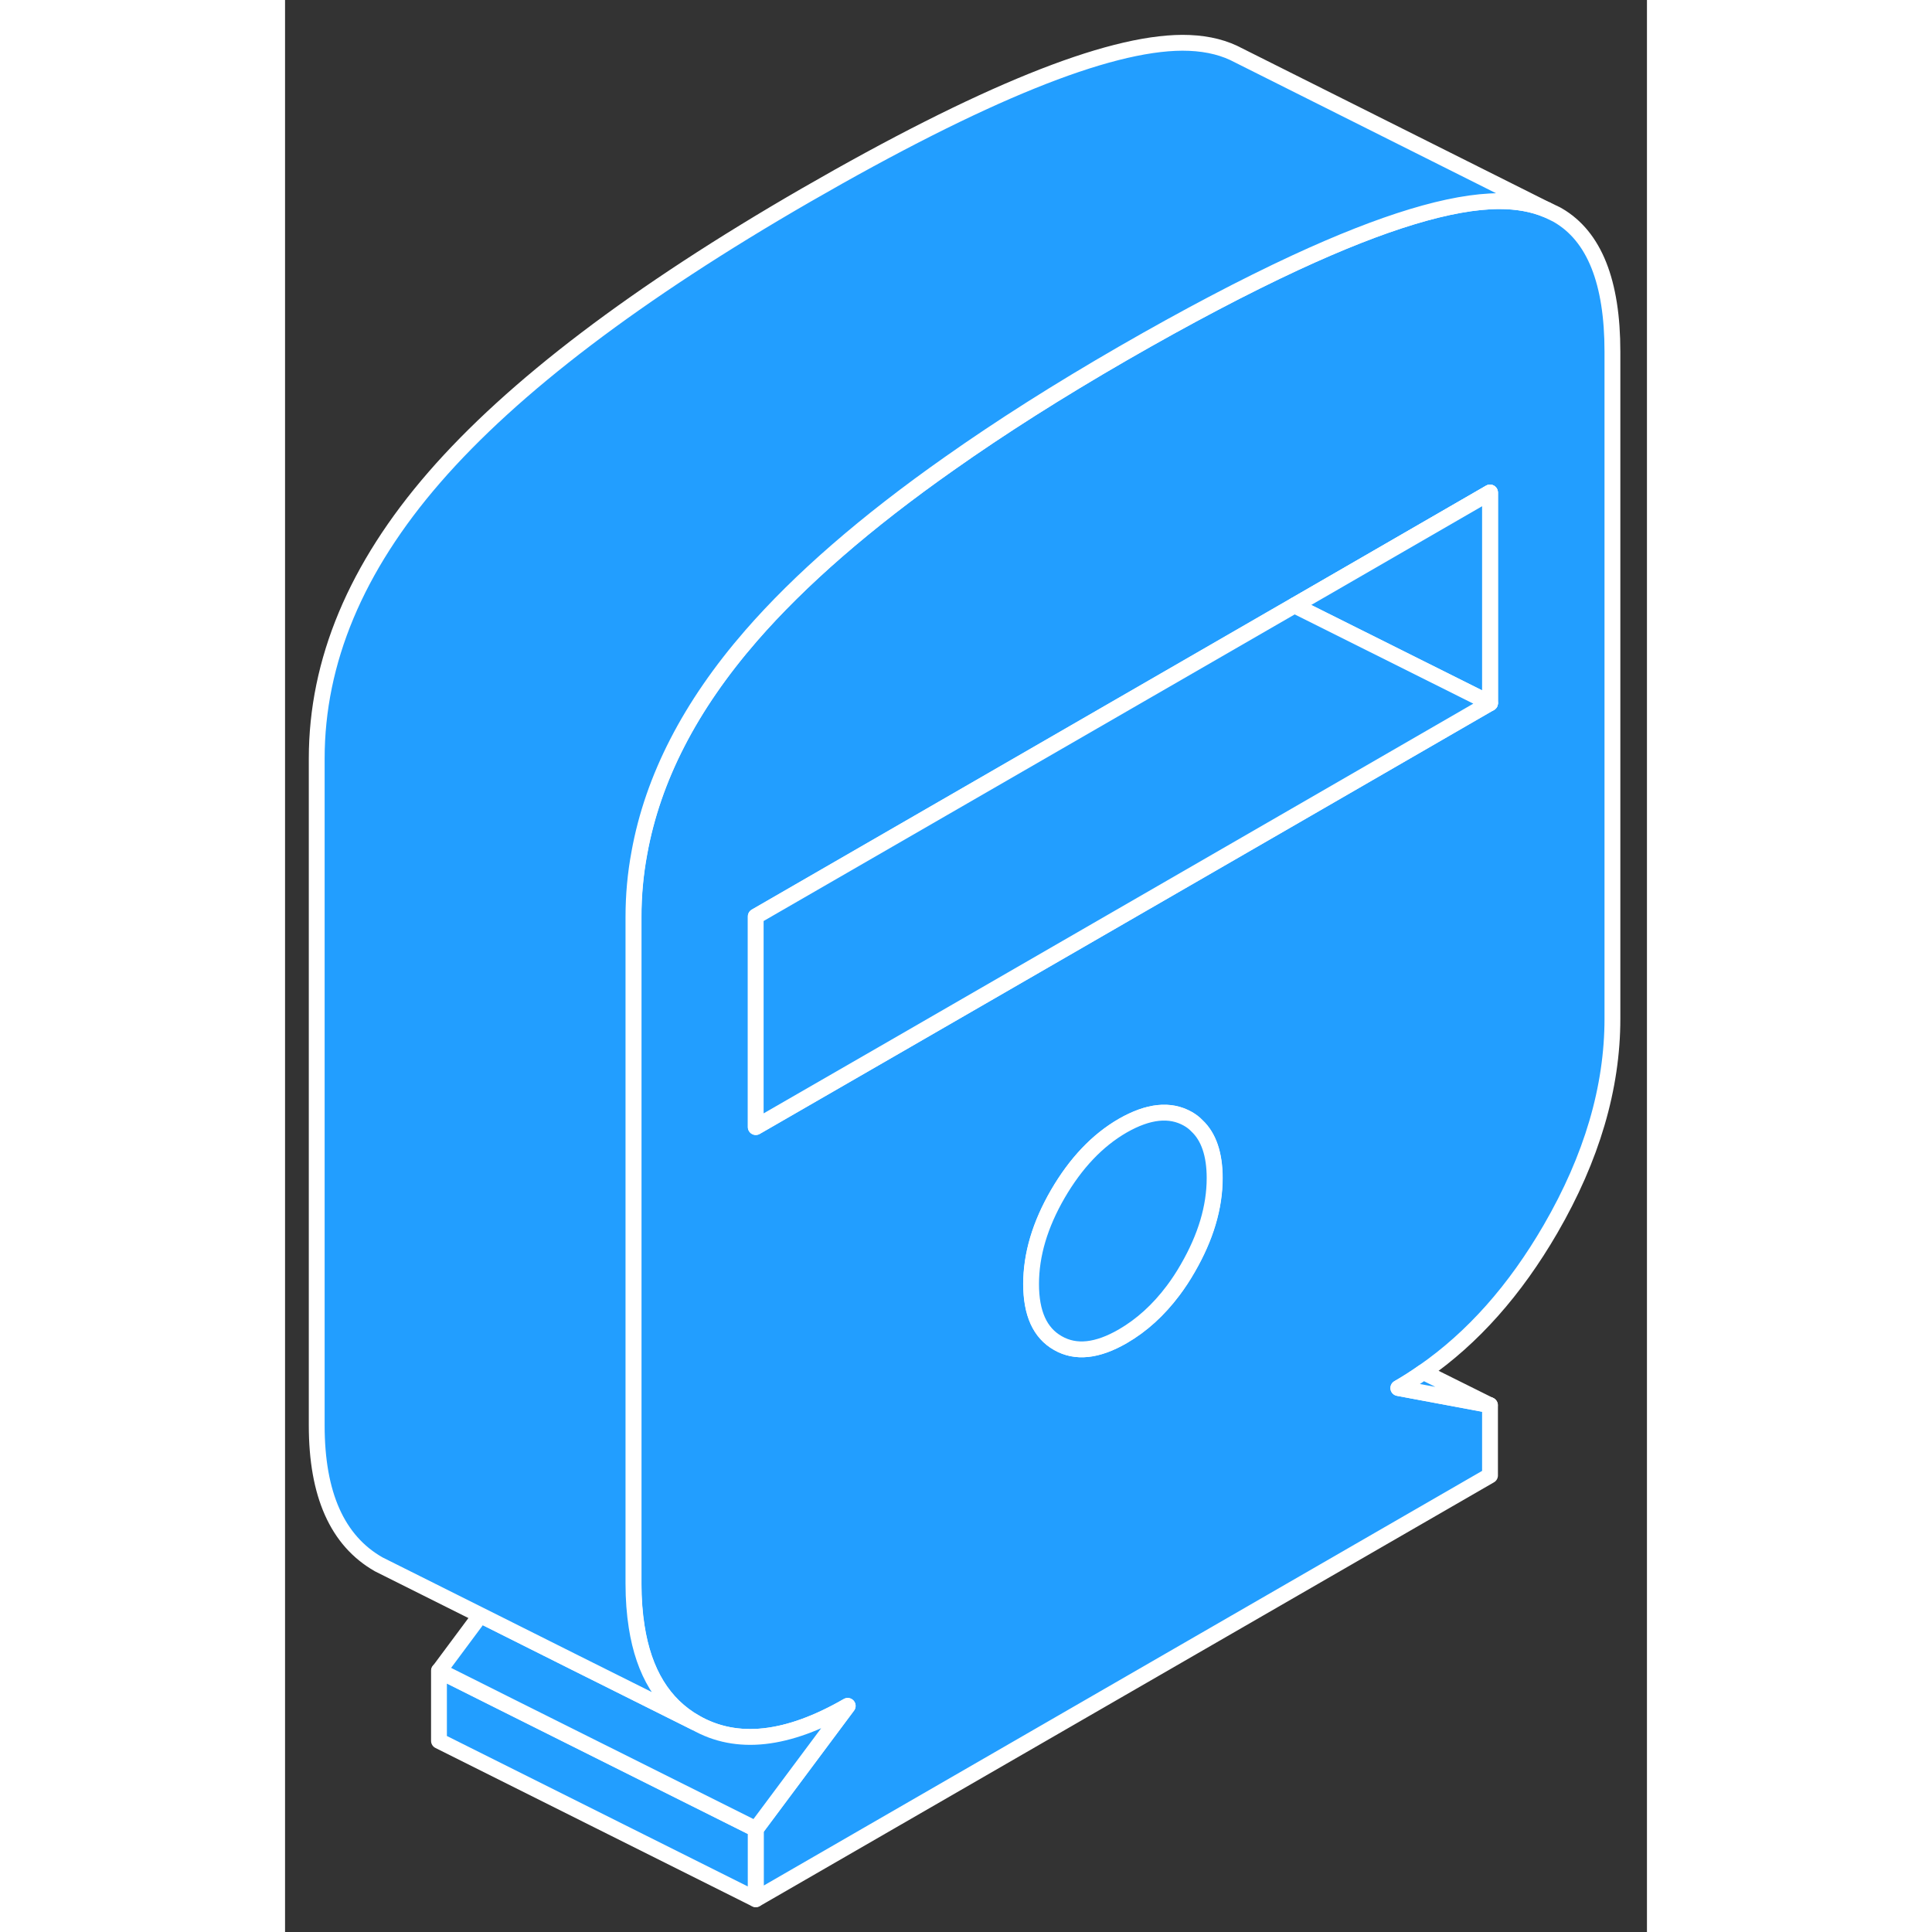 <svg width="48" height="48" viewBox="0 0 86 122" fill="#229EFF" xmlns="http://www.w3.org/2000/svg" stroke-width="1px" stroke-linecap="round" stroke-linejoin="round"><rect x="0" y="0" width="86" height="122" fill="#333333" stroke="none"/><path d="M63.739 38.231L63.809 38.271V38.191L63.739 38.231Z" stroke="white" stroke-linejoin="round"/><path d="M80.38 13.591L80.29 13.541L79.69 13.251C78.82 12.881 77.81 12.701 76.67 12.701C73.65 12.711 69.37 14.011 63.82 16.581C60.61 18.071 56.97 19.981 52.91 22.321C48.84 24.671 45.2 26.981 41.97 29.261C36.69 32.971 32.52 36.601 29.44 40.141C25.58 44.581 23.23 49.151 22.38 53.861C22.13 55.201 22.01 56.541 22.01 57.901V100.011C22.01 100.991 22.08 101.891 22.21 102.721C22.66 105.611 23.89 107.621 25.92 108.781C28.53 110.271 31.73 109.911 35.53 107.721L29.73 115.501V119.931L76.09 93.171V88.731H76.06L70.3 87.651C70.84 87.341 71.37 87.001 71.88 86.641C75 84.481 77.67 81.471 79.91 77.611C82.52 73.111 83.82 68.681 83.82 64.321V22.211C83.82 17.801 82.68 14.931 80.38 13.591ZM57.02 80.071C56.73 80.581 56.42 81.051 56.09 81.491C55.16 82.731 54.1 83.691 52.91 84.381C51.3 85.311 49.94 85.461 48.81 84.811C47.68 84.171 47.12 82.931 47.12 81.081C47.12 79.231 47.68 77.341 48.81 75.391C49.94 73.451 51.3 72.011 52.91 71.081C54.52 70.161 55.89 70.011 57.02 70.651C57.23 70.771 57.42 70.911 57.59 71.091C58.33 71.781 58.71 72.891 58.71 74.391C58.71 76.241 58.14 78.131 57.02 80.071ZM76.09 44.401L63.82 51.491L38.55 66.081L29.73 71.171V57.871L63.75 38.231L63.82 38.191L76.09 31.101V44.401Z" stroke="white" stroke-linejoin="round"/><path d="M76.089 31.101V44.401L63.819 38.271V38.191L76.089 31.101Z" stroke="white" stroke-linejoin="round"/><path d="M58.699 74.391C58.699 76.241 58.129 78.131 57.009 80.071C56.719 80.581 56.409 81.051 56.079 81.491C55.149 82.731 54.089 83.691 52.899 84.381C51.289 85.311 49.929 85.461 48.799 84.811C47.669 84.171 47.109 82.931 47.109 81.081C47.109 79.231 47.669 77.341 48.799 75.391C49.929 73.451 51.289 72.011 52.899 71.081C54.509 70.161 55.879 70.011 57.009 70.651C57.219 70.771 57.409 70.911 57.579 71.091C58.319 71.781 58.699 72.891 58.699 74.391Z" stroke="white" stroke-linejoin="round"/><path d="M29.72 115.501V119.931L9.72 109.931V105.501L13.84 107.561L29.72 115.501Z" stroke="white" stroke-linejoin="round"/><path d="M35.529 107.721L29.73 115.501L13.839 107.561L9.729 105.501L12.339 101.991L18.309 104.981L25.919 108.781C28.529 110.271 31.73 109.911 35.529 107.721Z" stroke="white" stroke-linejoin="round"/><path d="M76.09 31.101V44.401L63.82 38.271V38.191L76.09 31.101Z" stroke="white" stroke-linejoin="round"/><path d="M76.09 44.401L63.82 51.491L38.55 66.081L29.72 71.171V57.871L63.74 38.231L63.82 38.271L76.09 44.401Z" stroke="white" stroke-linejoin="round"/><path d="M79.68 13.251C78.81 12.881 77.8 12.701 76.66 12.701C73.64 12.711 69.36 14.011 63.81 16.581C60.6 18.071 56.96 19.981 52.9 22.321C48.83 24.671 45.19 26.981 41.96 29.261C36.68 32.971 32.51 36.601 29.43 40.141C25.57 44.581 23.22 49.151 22.37 53.861C22.12 55.201 22 56.541 22 57.901V100.011C22 100.991 22.07 101.891 22.2 102.721C22.65 105.611 23.88 107.621 25.91 108.781L18.3 104.981L12.33 101.991L6.47 99.061L5.91 98.781C3.3 97.291 2 94.371 2 90.011V47.901C2 41.761 4.48 35.841 9.43 30.141C14.39 24.431 22.21 18.491 32.9 12.321C43.98 5.931 51.9 2.721 56.66 2.701C57.9 2.701 58.98 2.911 59.9 3.341L79.68 13.251Z" stroke="white" stroke-linejoin="round"/><path d="M76.06 88.721L70.3 87.651C70.84 87.341 71.37 87.001 71.88 86.641L76.06 88.721Z" stroke="white" stroke-linejoin="round"/><path d="M76.08 88.741L76.06 88.731L76.05 88.721" stroke="white" stroke-linejoin="round"/></svg>